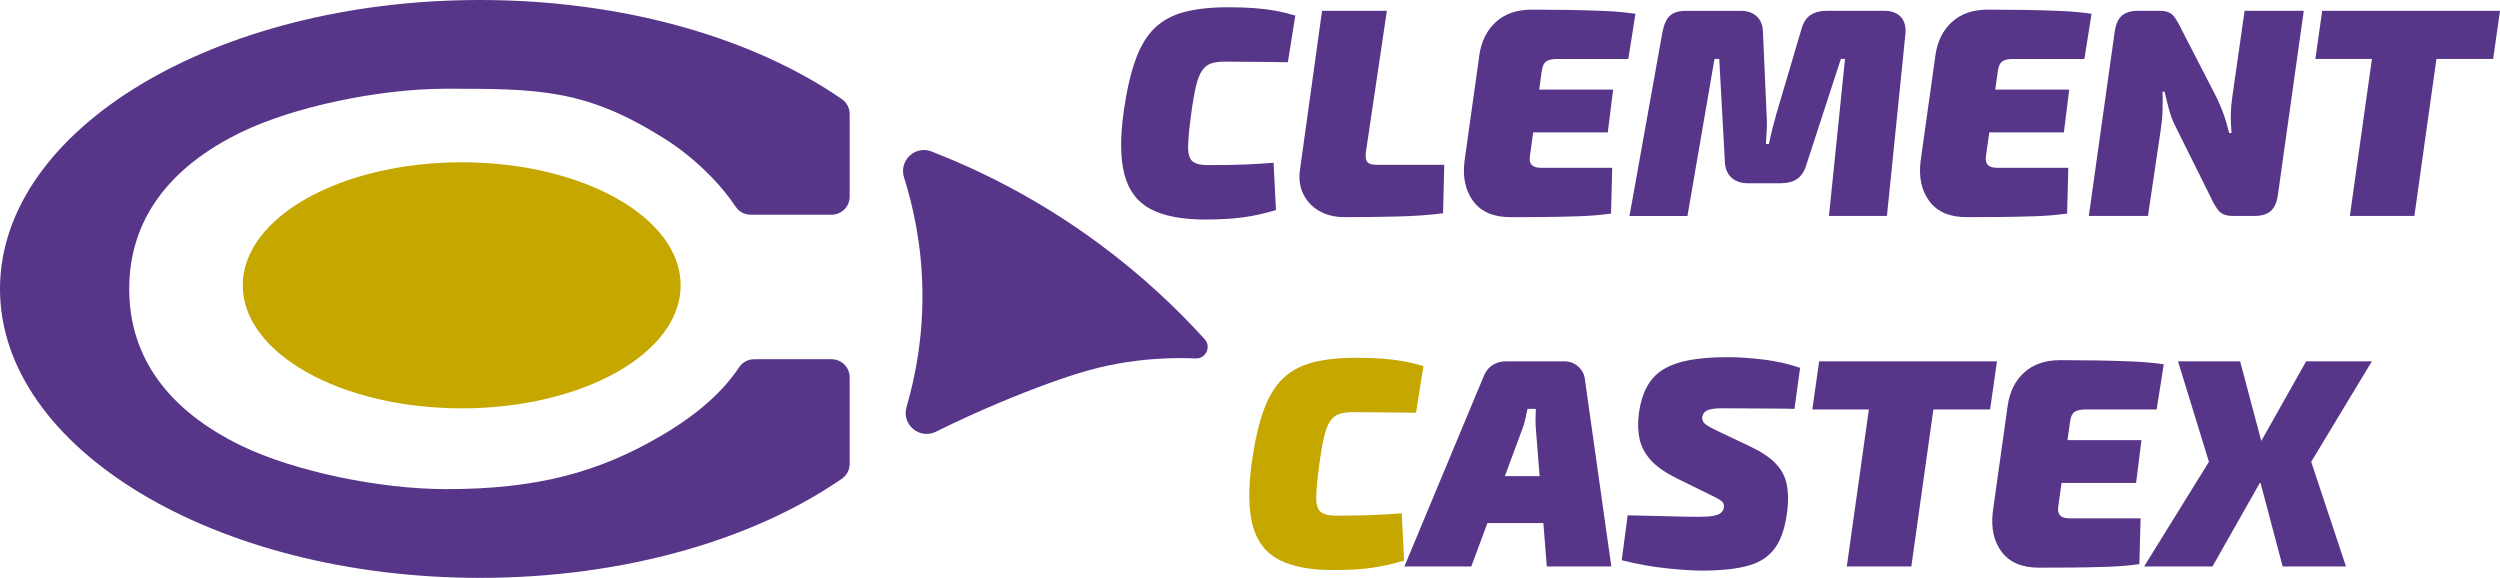 <?xml version="1.0" encoding="UTF-8"?>
<svg xmlns="http://www.w3.org/2000/svg" viewBox="0 0 1778.1 411">
  <defs>
    <style>
      .cls-1 {
        fill: #573689;
      }

      .cls-2 {
        fill: #c5a700;
      }
    </style>
  </defs>
  <g id="Logo_Icon_Off_V2" data-name="Logo Icon Off V2">
    <ellipse class="cls-2" cx="328.38" cy="202.93" rx="155.73" ry="87.5"/>
    <path class="cls-1" d="M591.5,255.5h-55.14c-4.32,0-8.31,2.19-10.71,5.78-11.58,17.38-29.51,33.4-54.8,48.28-44.68,26.3-88.62,38.33-153.36,38.33-48.34,0-108.65-12.97-145.34-30.64-52.52-25.29-80.27-63.2-80.24-111.75-.02-48.56,27.72-86.46,80.24-111.75,36.69-17.67,97-30.64,145.34-30.64,64.74,0,99.06,0,154.89,35.4,0,0,30.2,17.72,50.91,48.58,2.37,3.53,6.35,5.62,10.6,5.62h57.61c7.08,0,12.82-5.74,12.82-12.82v-58.83c0-4.2-2.05-8.15-5.51-10.54C536.22,27.31,444.1,0,341.38,0,152.84,0,0,92.01,0,205.5s152.84,205.5,341.38,205.5c102.72,0,194.84-27.31,257.42-70.53,3.46-2.39,5.51-6.33,5.51-10.54v-61.61c0-7.08-5.74-12.82-12.82-12.82Z"/>
    <path class="cls-1" d="M662.56,107.74c-11.68-4.55-23.36,6.49-19.58,18.44,6.68,21.08,12.5,48.09,13.06,79.65.58,32.95-4.75,61.36-11.28,83.64-3.65,12.45,9.22,23.33,20.86,17.59,31.76-15.67,58.82-26.59,79.61-34.17,21.35-7.78,37.18-12.42,56.17-15.32,18.45-2.81,35.08-3.23,49-2.64,7.27.31,11.29-8.31,6.4-13.69-19.61-21.6-44.62-45.47-75.83-68.44-42.44-31.23-83.86-51.61-118.42-65.06Z"/>
  </g>
  <g id="Nom">
    <g>
      <g>
        <path class="cls-1" d="M818.6,148.83c9.37,4.86,22.17,7.3,38.38,7.3,10.71,0,19.88-.53,27.49-1.59,7.61-1.06,15.29-2.78,23.05-5.18l-1.69-33.62c-6.77.56-13.61.99-20.51,1.27-6.91.28-15.65.42-26.22.42-5.22,0-8.88-.92-11-2.75-2.11-1.83-3.14-5.29-3.07-10.36.07-5.07.74-12.4,2.01-21.99,1.13-8.6,2.29-15.47,3.49-20.62,1.2-5.14,2.68-8.99,4.44-11.52,1.76-2.54,3.91-4.23,6.45-5.08,2.54-.85,5.71-1.27,9.52-1.27,6.48,0,12.12.04,16.92.11,4.79.07,9.41.11,13.85.11s9.2.07,14.27.21l5.29-33.2c-4.65-1.41-9.27-2.54-13.85-3.38-4.58-.85-9.59-1.48-15.01-1.9-5.43-.42-11.81-.63-19.14-.63-12.13,0-22.45,1.13-30.98,3.38-8.53,2.26-15.58,6.1-21.15,11.52-5.57,5.43-10.08,12.94-13.53,22.52-3.46,9.59-6.24,21.71-8.35,36.37-2.68,19.17-2.47,34.4.63,45.68,3.1,11.28,9.34,19.35,18.71,24.21Z"/>
        <path class="cls-1" d="M938.18,149.99c5.08,2.96,11.13,4.44,18.19,4.44,12.12,0,24.39-.14,36.79-.42,12.4-.28,23.47-1.06,33.2-2.33l.85-34.47h-48.21c-3.25,0-5.39-.63-6.45-1.9-1.06-1.27-1.45-3.45-1.16-6.56l15.01-101.08h-46.1l-15.65,112.71c-.99,6.49-.25,12.3,2.22,17.45,2.46,5.15,6.24,9.2,11.31,12.16Z"/>
        <path class="cls-1" d="M1098.46,154.33c8.46-.07,16.77-.25,24.95-.53,8.17-.28,15.65-.92,22.42-1.9l.85-32.56h-50.75c-3.1,0-5.29-.7-6.55-2.11-1.27-1.41-1.69-3.45-1.27-6.13l2.36-16.92h53.05l3.81-30.45h-52.61l1.86-13.32c.42-3.24,1.44-5.46,3.07-6.66,1.62-1.2,4.19-1.8,7.72-1.8h50.75l5.08-32.14c-6.49-.98-13.82-1.66-21.99-2.01-8.18-.35-16.67-.6-25.48-.74-8.81-.14-17.52-.21-26.12-.21-10.71,0-19.28,2.93-25.69,8.78-6.42,5.85-10.33,13.71-11.74,23.58l-10.57,75.49c-1.41,11.56.7,21.08,6.34,28.55,5.64,7.47,14.45,11.21,26.43,11.21,7.61,0,15.65-.04,24.11-.11Z"/>
        <path class="cls-1" d="M1200.18,153.59l19.24-111.65h3.38l4.02,73.59c.28,4.65,1.87,8.28,4.76,10.89,2.89,2.61,6.73,3.91,11.52,3.91h23.26c4.93,0,8.88-1.02,11.84-3.07,2.96-2.04,5.14-5.39,6.56-10.04l24.53-75.28h2.96l-11.42,111.65h41.24l13.11-129.2c.56-5.21-.5-9.3-3.17-12.26-2.68-2.96-6.63-4.44-11.84-4.44h-40.81c-4.79,0-8.71,1.02-11.74,3.07-3.03,2.04-5.18,5.46-6.45,10.26l-17.76,60.06c-.99,3.53-1.9,6.95-2.75,10.26-.85,3.31-1.69,7.01-2.54,11.1h-2.11c.28-3.81.49-7.51.63-11.1.14-3.59.07-7.15-.21-10.68l-2.54-57.94c-.14-4.79-1.62-8.49-4.44-11.1-2.82-2.61-6.63-3.91-11.42-3.91h-38.91c-5.22,0-9.06,1.2-11.52,3.59-2.47,2.4-4.2,6.21-5.18,11.42l-23.47,130.9h41.24Z"/>
        <path class="cls-1" d="M1398.74,154.43c7.61,0,15.65-.04,24.11-.11,8.46-.07,16.77-.25,24.95-.53,8.17-.28,15.65-.92,22.42-1.9l.85-32.56h-50.75c-3.1,0-5.29-.7-6.55-2.11-1.27-1.41-1.69-3.45-1.27-6.13l2.36-16.92h53.05l3.81-30.45h-52.61l1.86-13.32c.42-3.24,1.44-5.46,3.07-6.66,1.62-1.2,4.19-1.8,7.72-1.8h50.75l5.08-32.14c-6.49-.98-13.82-1.66-21.99-2.01-8.18-.35-16.67-.6-25.48-.74-8.81-.14-17.52-.21-26.12-.21-10.71,0-19.28,2.93-25.69,8.78-6.42,5.85-10.33,13.71-11.74,23.58l-10.57,75.49c-1.41,11.56.7,21.08,6.34,28.55,5.64,7.47,14.45,11.21,26.43,11.21Z"/>
        <path class="cls-1" d="M1587.57,69.85c-.57,4.09-.88,8.04-.95,11.84-.07,3.81.11,8.11.53,12.9h-1.69c-1.27-5.21-2.64-9.83-4.12-13.85-1.48-4.02-3.07-7.79-4.76-11.31l-24.53-47.58c-1.98-4.23-3.95-7.65-5.92-10.26-1.98-2.61-5.36-3.91-10.15-3.91h-15.23c-5.22,0-9.13,1.2-11.74,3.59-2.61,2.4-4.27,6.21-4.97,11.42l-18.4,130.9h42.08l9.09-61.32c.7-4.65,1.13-9.2,1.27-13.64.14-4.44.14-8.91,0-13.43h1.48c.98,4.37,2.04,8.64,3.17,12.79,1.13,4.16,2.54,7.93,4.23,11.31l24.95,50.12c1.97,4.37,3.98,7.82,6.03,10.36,2.04,2.54,5.46,3.81,10.26,3.81h15.22c5.21,0,9.13-1.2,11.74-3.59,2.61-2.4,4.26-6.2,4.97-11.42l18.4-130.9h-42.08l-8.88,62.17Z"/>
        <polygon class="cls-1" points="1778.1 7.68 1737.71 7.68 1691.82 7.68 1651.64 7.68 1646.78 41.93 1687.01 41.93 1671.31 153.59 1717.2 153.59 1732.89 41.93 1773.23 41.93 1778.1 7.68"/>
      </g>
      <g>
        <path class="cls-2" d="M976.45,366.32c-6.91.28-15.65.42-26.22.42-5.22,0-8.88-.92-11-2.75-2.11-1.83-3.14-5.29-3.07-10.36.07-5.08.74-12.4,2.01-21.99,1.13-8.6,2.29-15.47,3.49-20.62,1.2-5.14,2.68-8.99,4.44-11.52,1.76-2.54,3.91-4.23,6.45-5.08,2.54-.85,5.71-1.27,9.52-1.27,6.48,0,12.12.04,16.92.11,4.79.07,9.41.11,13.85.11s9.2.07,14.27.21l5.29-33.2c-4.65-1.41-9.27-2.54-13.85-3.38-4.58-.85-9.59-1.48-15.01-1.9-5.43-.42-11.81-.63-19.14-.63-12.13,0-22.45,1.13-30.98,3.38-8.53,2.26-15.58,6.1-21.15,11.53-5.57,5.43-10.08,12.94-13.53,22.52-3.46,9.59-6.24,21.71-8.35,36.37-2.68,19.17-2.47,34.4.63,45.68,3.1,11.28,9.34,19.35,18.71,24.21,9.37,4.86,22.17,7.29,38.38,7.29,10.71,0,19.88-.53,27.49-1.59,7.61-1.06,15.29-2.78,23.05-5.18l-1.69-33.62c-6.77.56-13.61.99-20.51,1.27Z"/>
        <path class="cls-1" d="M1122.36,260.58c-2.82-2.4-6.06-3.59-9.73-3.59h-41.45c-3.67,0-6.91.92-9.73,2.75-2.82,1.83-4.94,4.58-6.34,8.25l-56.25,134.91h47.58l11.47-30.87h39.79l2.45,30.87h45.89l-18.82-133.22c-.42-3.66-2.04-6.69-4.86-9.09ZM1070.32,338.61l11.86-31.93c1.13-2.82,2.01-5.6,2.64-8.35.63-2.75,1.16-5.25,1.59-7.51h5.92c-.14,2.68-.21,5.36-.21,8.04s.14,5.43.42,8.25l2.5,31.51h-24.73Z"/>
        <path class="cls-1" d="M1228.09,254.03c-9.87,0-18.54.67-26.01,2.01-7.47,1.34-13.75,3.53-18.82,6.55-5.08,3.03-9.06,7.23-11.95,12.58-2.89,5.36-4.83,12.05-5.82,20.09-.71,5.92-.5,11.56.63,16.92,1.13,5.36,3.73,10.33,7.82,14.91,4.09,4.58,10.22,8.92,18.4,13l26.64,13.11c1.97.99,3.52,1.87,4.65,2.64,1.13.78,1.87,1.59,2.22,2.43.35.85.39,1.9.11,3.17-.28,1.41-1.02,2.57-2.22,3.49-1.2.92-3.03,1.59-5.5,2.01-2.47.42-5.89.63-10.26.63-1.83,0-5.15-.03-9.94-.11-4.79-.07-10.68-.21-17.66-.42-6.98-.21-14.56-.39-22.73-.53l-4.23,31.93c11.13,2.82,21.89,4.76,32.25,5.81,10.36,1.06,18.57,1.59,24.64,1.59,14.09,0,25.34-1.24,33.73-3.7,8.39-2.46,14.7-6.84,18.93-13.11,4.23-6.27,6.98-14.98,8.25-26.12.85-7.19.67-13.5-.53-18.93-1.2-5.42-3.84-10.26-7.93-14.49-4.09-4.23-10.15-8.25-18.19-12.05l-24.53-11.63c-2.82-1.41-4.94-2.61-6.34-3.59-1.41-.98-2.29-1.97-2.64-2.96-.35-.99-.46-1.97-.32-2.96.28-1.13.74-2.08,1.37-2.85.63-.77,1.51-1.38,2.64-1.8,1.13-.42,2.54-.74,4.23-.95,1.69-.21,3.73-.32,6.13-.32,6.06,0,12.19.04,18.4.11,6.2.07,12.16.11,17.87.11s10.68.07,14.91.21l4.02-29.18c-8.18-2.82-16.88-4.79-26.12-5.92-9.23-1.13-17.94-1.69-26.12-1.69Z"/>
        <polygon class="cls-1" points="1420.31 256.99 1379.92 256.99 1334.03 256.99 1293.85 256.99 1288.99 291.25 1329.22 291.25 1313.52 402.9 1359.41 402.9 1375.1 291.25 1415.44 291.25 1420.31 256.99"/>
        <path class="cls-1" d="M1466.23,343.48h53.05l3.81-30.45h-52.61l1.86-13.32c.42-3.24,1.44-5.46,3.07-6.66,1.62-1.2,4.19-1.8,7.72-1.8h50.75l5.08-32.14c-6.49-.98-13.82-1.66-21.99-2.01-8.18-.35-16.67-.6-25.48-.74-8.81-.14-17.52-.21-26.12-.21-10.71,0-19.28,2.93-25.69,8.78-6.42,5.85-10.33,13.71-11.74,23.58l-10.57,75.49c-1.41,11.56.7,21.08,6.34,28.55,5.64,7.47,14.45,11.21,26.43,11.21,7.61,0,15.65-.04,24.11-.11,8.46-.07,16.77-.25,24.95-.53,8.17-.28,15.65-.92,22.42-1.9l.85-32.57h-50.75c-3.1,0-5.29-.7-6.55-2.11-1.27-1.41-1.69-3.45-1.27-6.13l2.36-16.92Z"/>
        <polygon class="cls-1" points="1640.22 256.99 1608.31 313.64 1593.28 256.99 1549.09 256.99 1571.08 328.46 1524.98 402.9 1573.61 402.9 1607.62 342.84 1623.52 402.9 1668.56 402.9 1643.82 328.46 1686.96 256.99 1640.22 256.99"/>
      </g>
    </g>
  </g>
</svg>